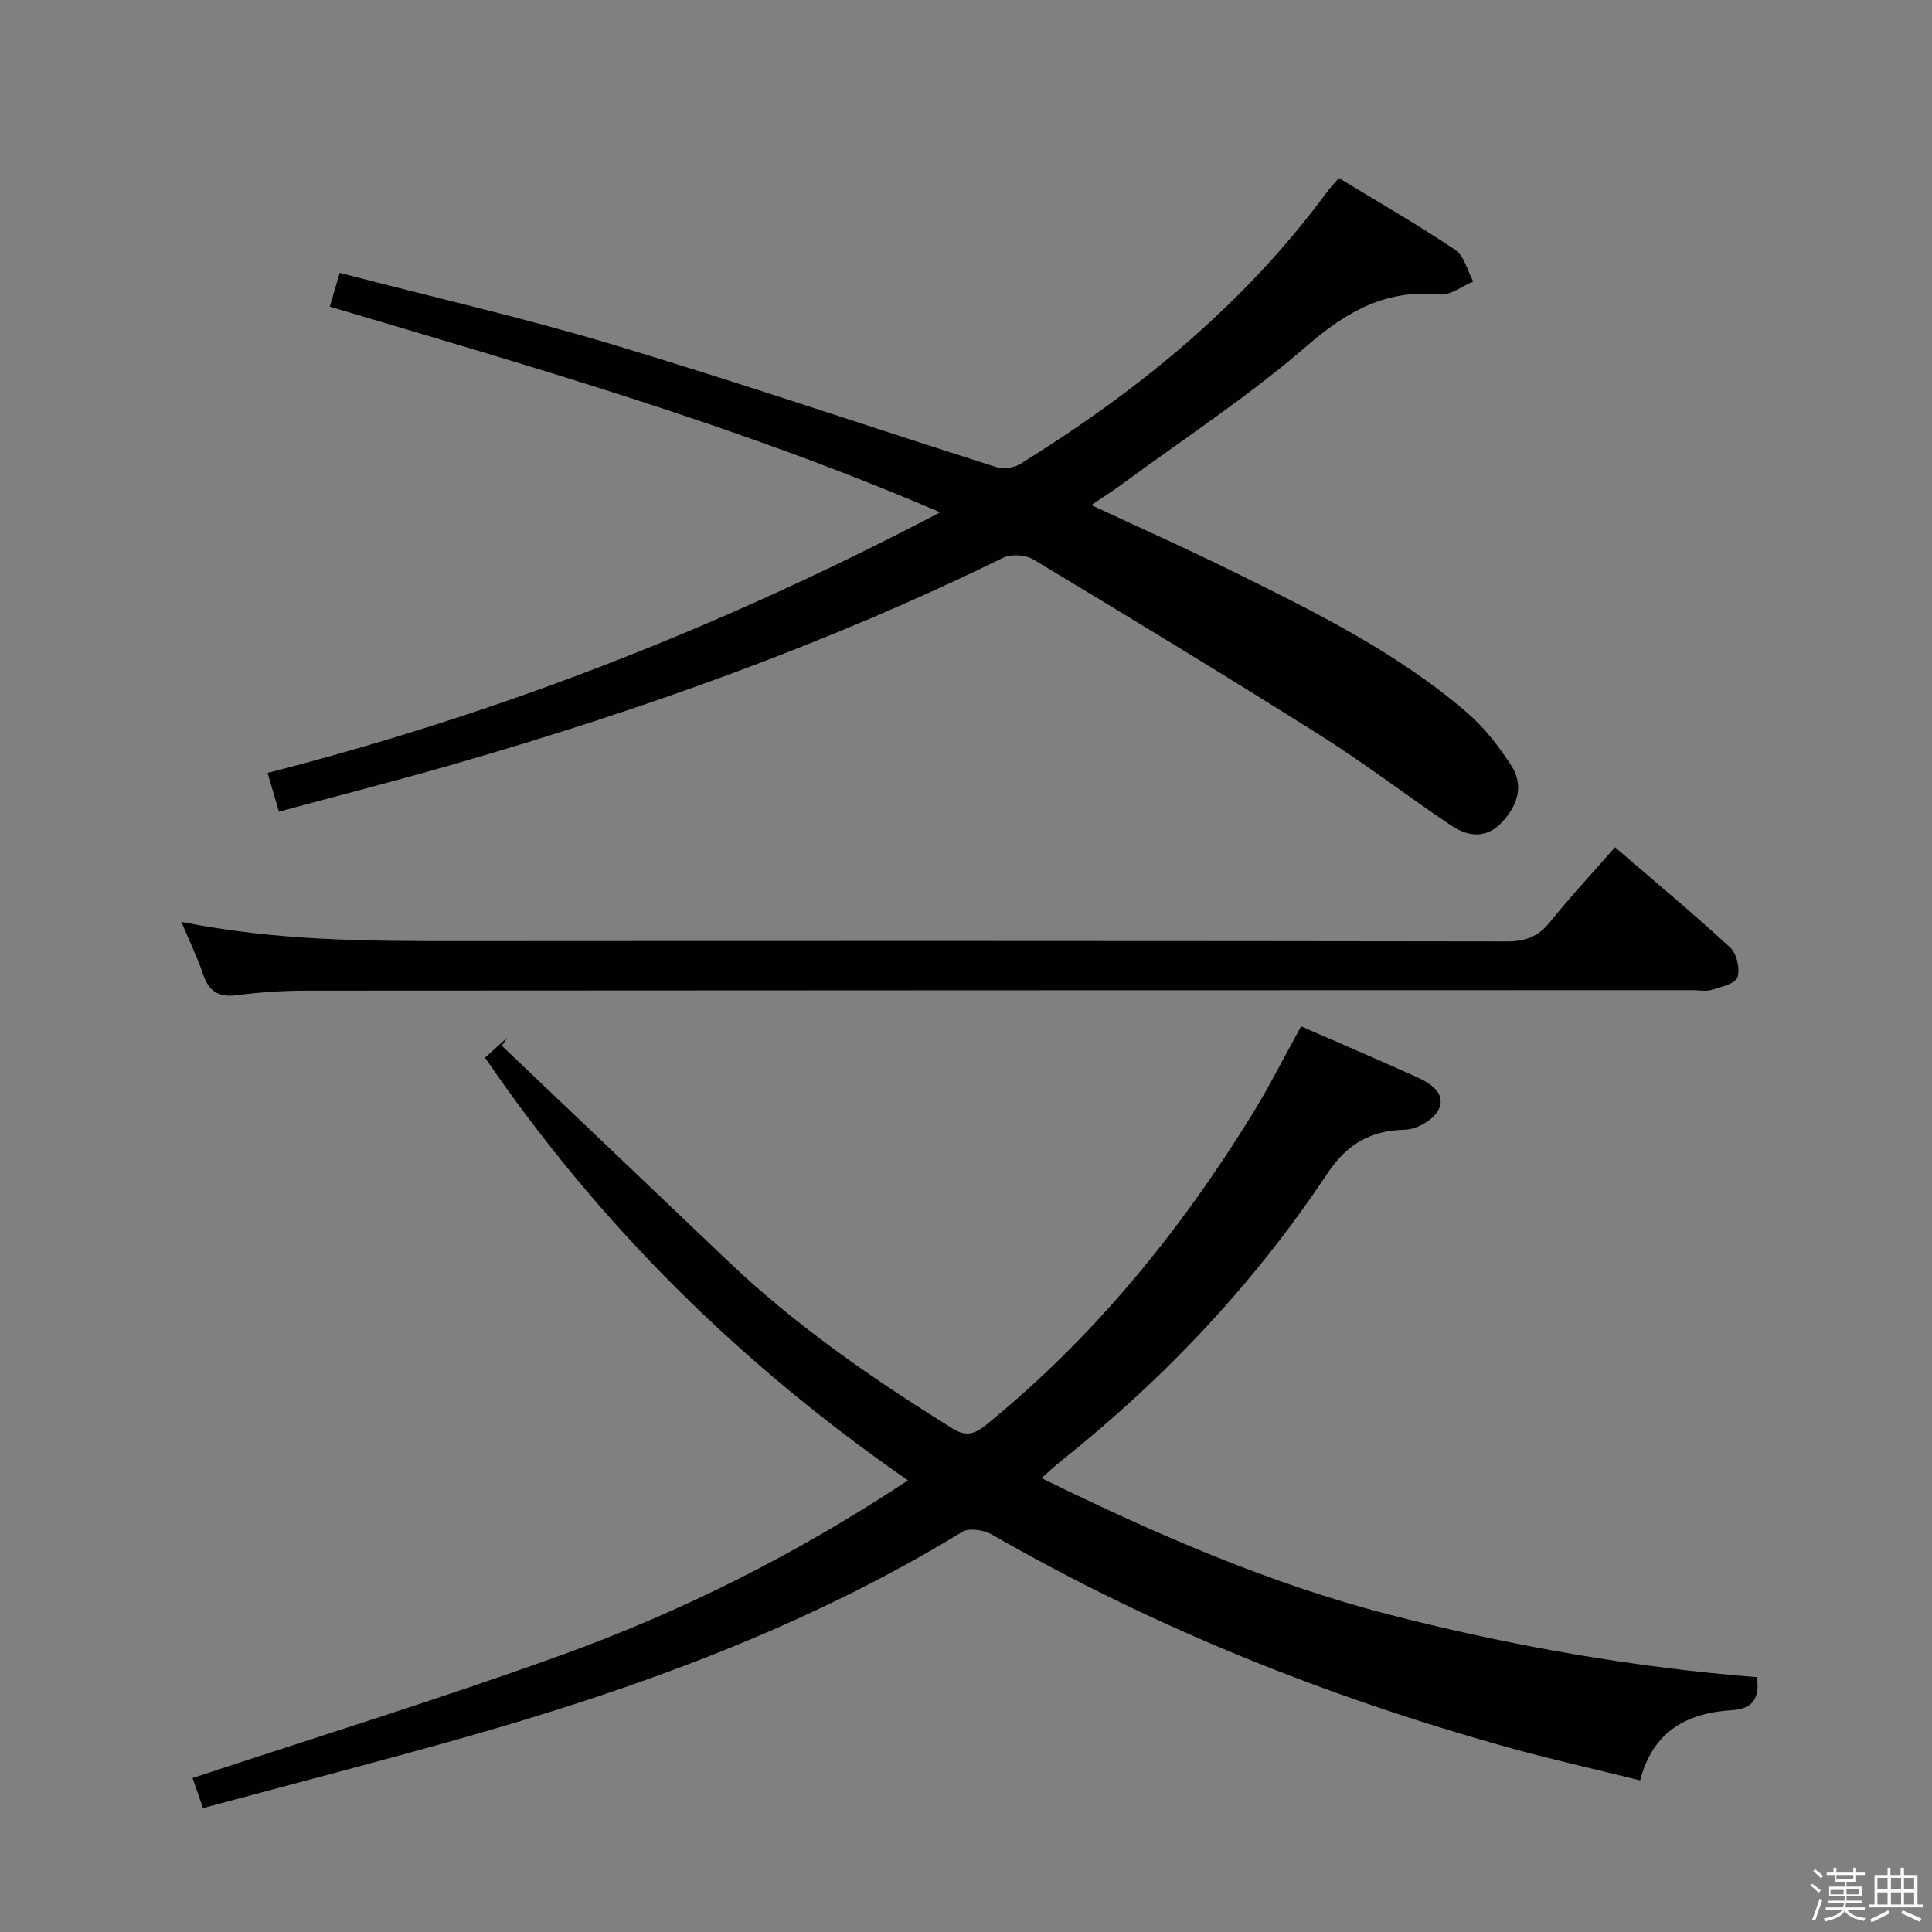 <svg enable-background="new 0 0 400 400" viewBox="0 0 400 400" xmlns="http://www.w3.org/2000/svg"><rect x="0" y="0" width="400" height="400" fill="#808080" stroke="none"/><path d="m374.8 390.4.4-.4c.7.5 1.3 1 1.8 1.4l-.5.5c-.5-.6-1.1-1.1-1.7-1.5zm1 7.3-.6-.3c.5-1.4 1.1-2.8 1.5-4.3.2.1.4.2.6.3-.5 1.3-1 2.8-1.5 4.3zm-.4-10.3.4-.4c.4.3 1 .8 1.7 1.4l-.5.5c-.4-.5-1-1-1.6-1.5zm2.5.3h1.7v-1h.6v1h3.5v-1h.6v1h1.8v.5h-1.8v1.4h-2v1h3.2v2h-3.2v.9h3.3v.5h-3.4c0 .3-.1.6-.1.9h4v.5h-3.7c.7.9 1.9 1.5 3.8 1.7-.1.2-.2.4-.3.6-2.1-.4-3.5-1.1-4-2.1-.4 1-1.8 1.7-4 2.2-.1-.2-.2-.4-.3-.6 2.1-.4 3.4-1 3.8-1.8h-3.4v-.5h3.6c.1-.3.1-.6.2-.9h-3.3v-.5h3.4c0-.3 0-.6 0-.9h-3.2v-2h3.3v-1h-2.1v-1.4h-1.7v-.5zm1.1 3.5v1h2.7c0-.3 0-.4 0-.4 0-.2 0-.2 0-.2 0-.1 0-.2 0-.3h-2.7zm1.2-3v.9h3.5v-.9zm4.7 3h-2.6v.6.4h2.6z" fill="#fbfafc"/><path d="m393.6 386.7h.6v1.5h2.8v6.1h1.1v.6h-11.1v-.6h1.1v-6.1h2.7v-1.5h.6v1.5h2.1v-1.5zm-2.7 8.8.4.6c-1.2.6-2.5 1.3-3.8 1.9-.1-.2-.2-.4-.3-.6 1.2-.6 2.5-1.2 3.7-1.9zm-2.2-6.7v2.4h2.1v-2.4zm0 3v2.5h2.1v-2.5zm2.8-3v2.4h2.1v-2.4zm0 3v2.5h2.1v-2.5zm6 6.1c-1.4-.7-2.7-1.3-3.9-1.8l.3-.6c1.5.6 2.7 1.2 3.9 1.7zm-1.2-9.1h-2.1v2.4h2.1zm-2.1 3v2.5h2.1v-2.5z" fill="#fbfafc"/><g fill="#010100"><path d="m269.38 212.49c8.31 3.63 16.25 7.02 24.11 10.58 2.8 1.27 5.98 3.4 4.34 6.7-1.03 2.08-4.49 4.06-6.91 4.12-7.26.18-12.06 2.98-16.16 9.15-15.13 22.76-33.71 42.44-55.1 59.46-1.17.93-2.25 1.96-4.03 3.53 23.62 11.56 47.19 21.89 72.3 28.33 24.94 6.4 50.23 10.86 75.84 12.88.54 4.26-.75 6.55-5.13 6.83-9.21.57-16.39 4.2-19.07 14.54-9.41-2.34-18.6-4.39-27.66-6.92-37.25-10.41-72.93-24.66-106.53-43.97-1.67-.96-4.73-1.44-6.17-.56-32.48 19.85-67.86 32.64-104.26 42.9-17.39 4.9-34.89 9.43-52.93 14.29-.83-2.4-1.56-4.51-2.15-6.23 25.53-8.45 51.01-16.31 76.06-25.34 25.17-9.07 49.04-21.04 72.05-36.29-34.73-24.06-63.82-52.77-87.57-87.52 1.54-1.38 3.08-2.76 4.61-4.14-.38.56-.75 1.12-1.13 1.68 15.54 14.8 31.1 29.57 46.62 44.39 14.16 13.52 30.15 24.57 46.73 34.87 2.86 1.78 4.69 1.06 7-.82 22.19-18.07 39.99-39.9 54.95-64.14 3.57-5.79 6.62-11.87 10.19-18.32z"/><path d="m194.64 106.07c-41.71-17.91-83.98-29.98-126.36-42.58.67-2.28 1.26-4.31 2.05-7 19.19 5 38.26 9.35 56.95 14.97 26.52 7.98 52.76 16.92 79.16 25.3 1.42.45 3.57.06 4.87-.75 24.38-15.13 46.34-33.02 63.48-56.33.58-.79 1.28-1.49 2.43-2.81 8.08 4.92 16.27 9.62 24.08 14.87 1.86 1.25 2.51 4.32 3.72 6.55-2.32.95-4.74 2.9-6.95 2.68-11.1-1.11-19.21 3.48-27.48 10.63-12.04 10.42-25.48 19.22-38.34 28.68-1.86 1.37-3.82 2.61-6.31 4.29 9.96 4.65 19.44 8.88 28.75 13.46 17.17 8.46 34.39 16.9 49.03 29.5 3.58 3.08 6.62 7 9.19 11 2.68 4.16 1.26 8.33-2.02 11.79-3.22 3.4-6.99 2.89-10.38.63-9.12-6.1-17.83-12.83-27.1-18.67-19.67-12.4-39.55-24.47-59.48-36.46-1.61-.97-4.57-1.16-6.23-.35-36.36 17.82-74.31 31.36-113.14 42.58-12.09 3.5-24.3 6.61-36.81 10-.78-2.67-1.41-4.83-2.35-8.03 48.3-12.36 94.22-30.31 139.24-53.95z"/><path d="m37.55 190.86c19.61 3.94 38.54 4 57.48 3.99 72.32-.05 144.63-.05 216.95.06 3.85.01 6.52-1.01 8.94-4.02 4.15-5.17 8.69-10.04 13.45-15.48 8.17 7.03 16.19 13.71 23.85 20.77 1.36 1.25 2.08 4.41 1.5 6.15-.45 1.33-3.36 2.01-5.29 2.6-1.22.38-2.64.07-3.98.07-95.64.02-191.29.03-286.93.1-4.81 0-9.65.32-14.42.94-3.78.49-5.85-.73-7.05-4.32-1.16-3.43-2.76-6.71-4.5-10.86z"/></g></svg>